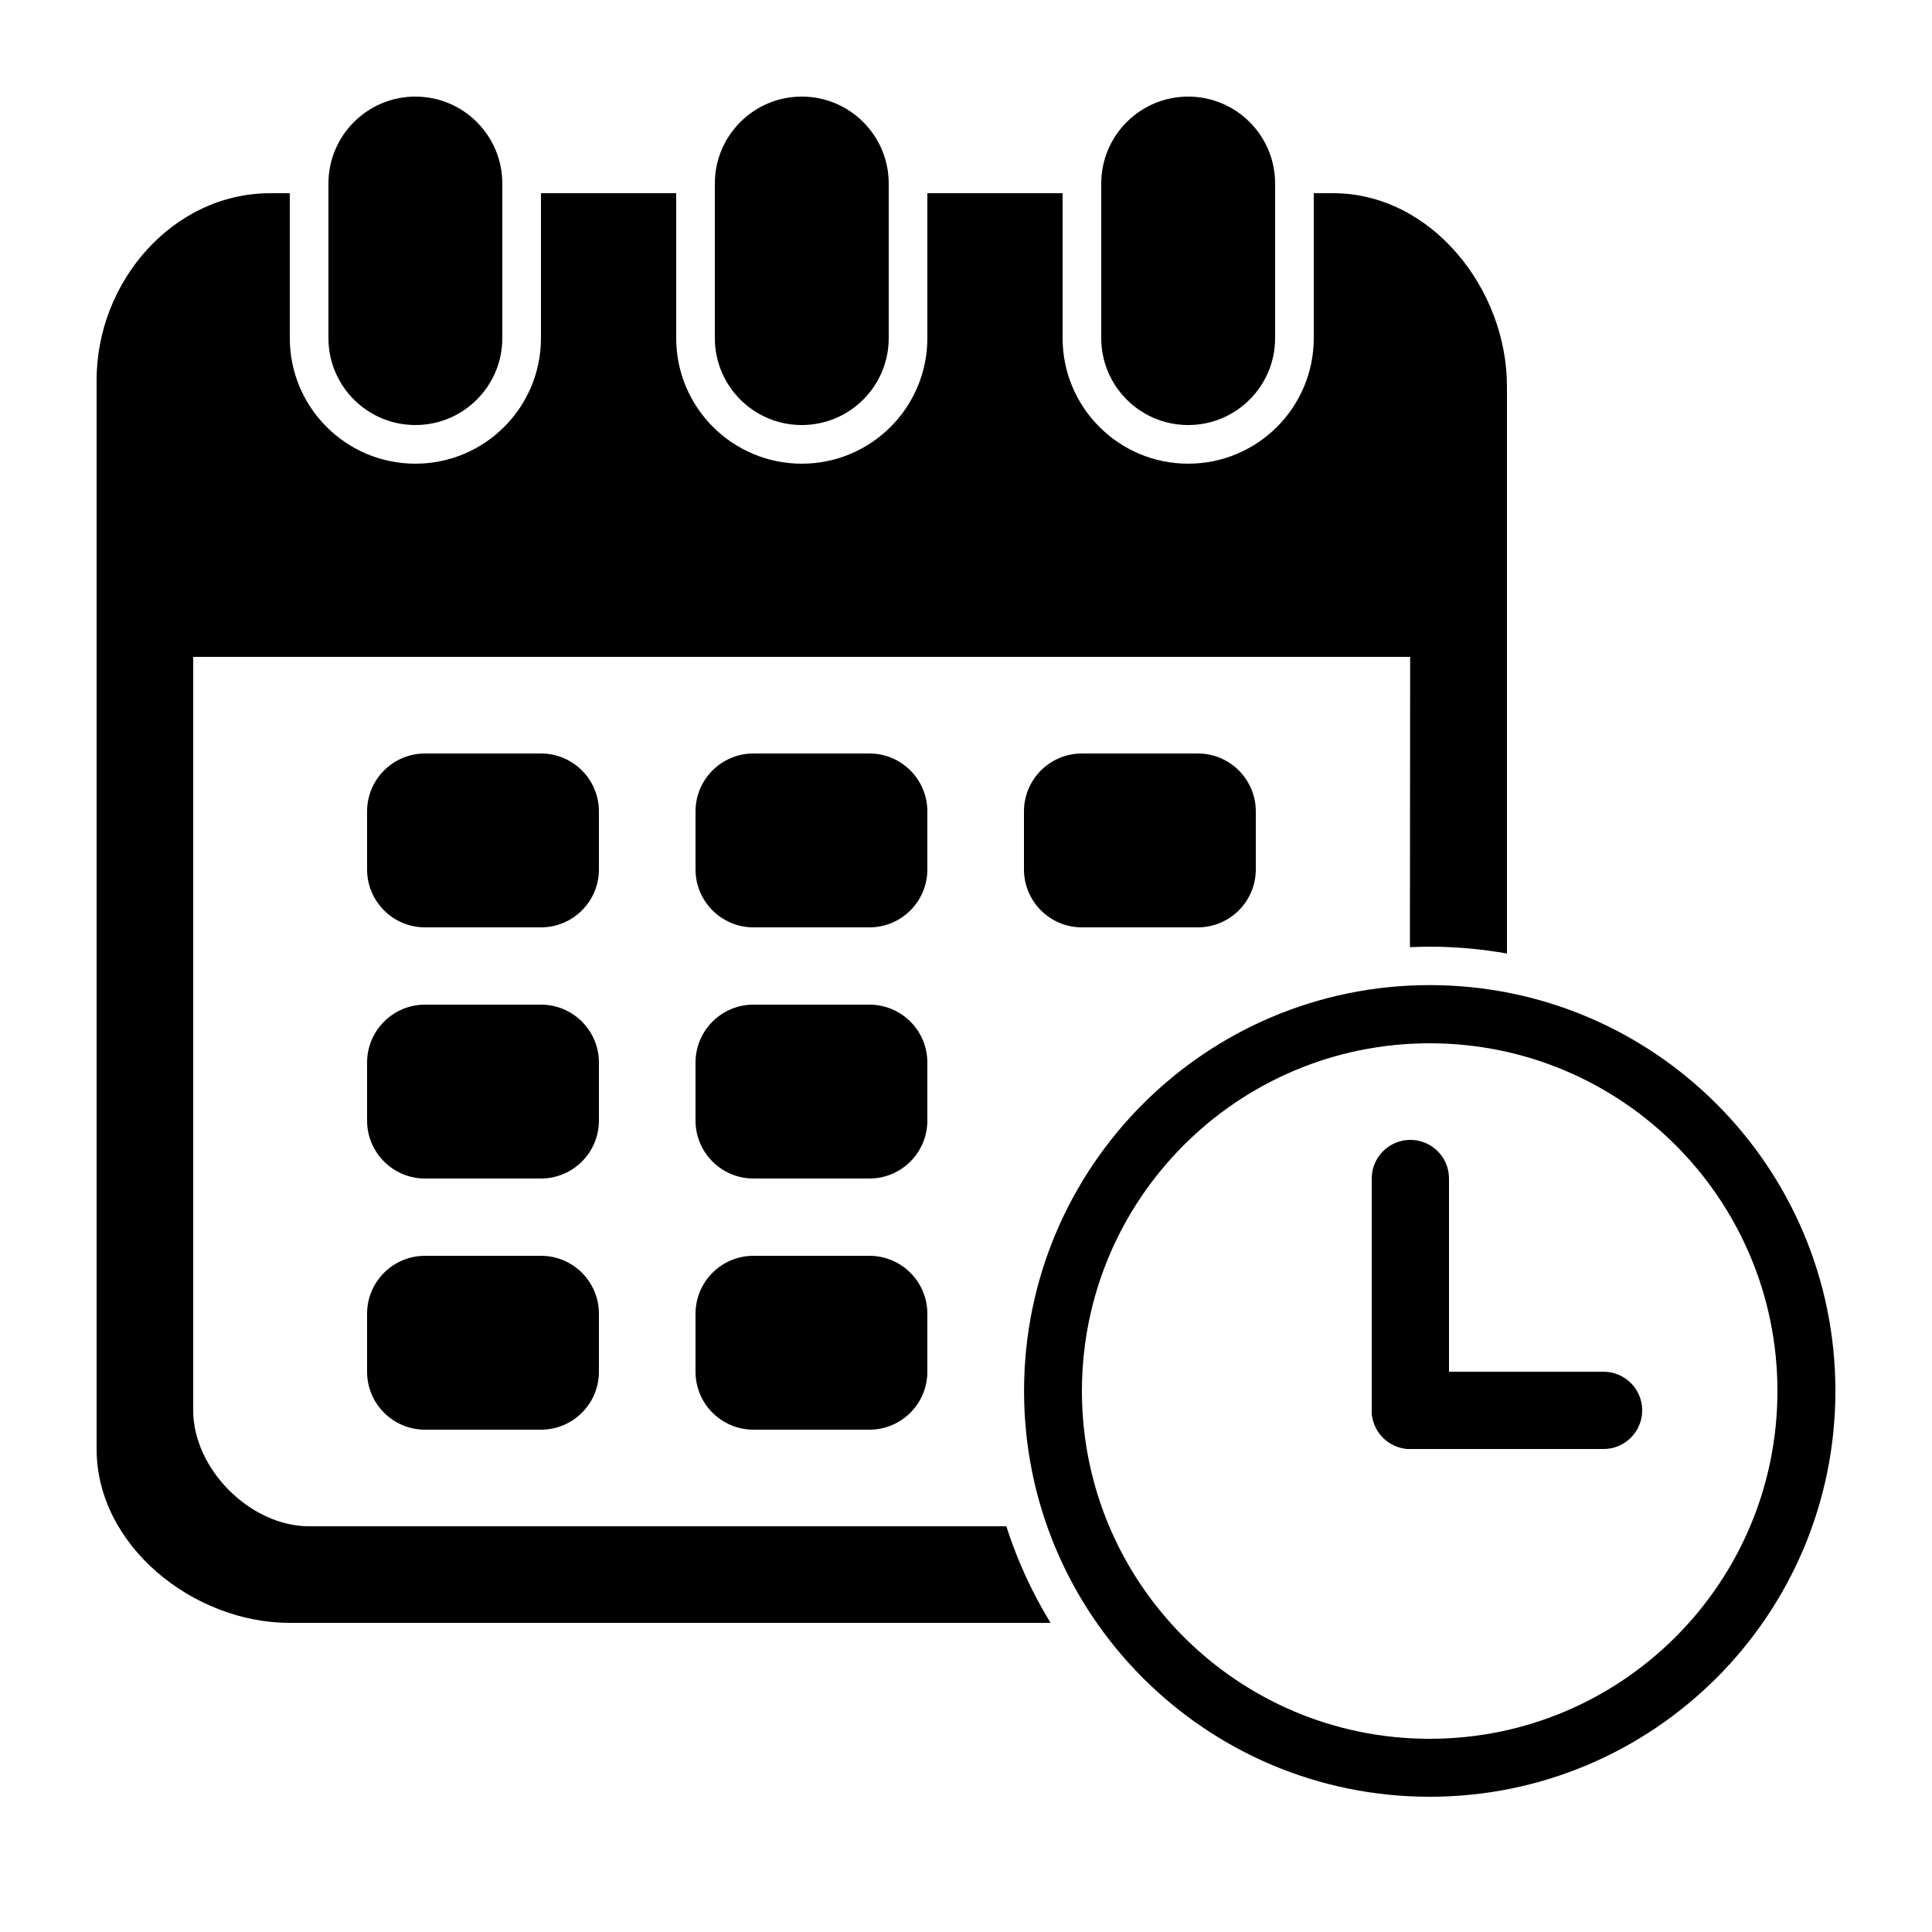 <svg xmlns="http://www.w3.org/2000/svg" xmlns:xlink="http://www.w3.org/1999/xlink" version="1.1" x="0px" y="0px" viewBox="0 0 100 100" enable-background="new 0 0 100 100" xml:space="preserve"><g enable-background="new    "><g><g><path fill-rule="evenodd" clip-rule="evenodd" d="M69,10h-1v7.5c0,3.59-2.91,6.5-6.5,6.5S55,21.09,55,17.5V10h-7v7.5     c0,3.59-2.91,6.5-6.5,6.5S35,21.09,35,17.5V10h-7v7.5c0,3.59-2.91,6.5-6.5,6.5S15,21.09,15,17.5V10h-1c-5.072,0-9,4.604-9,9.667     V75c0,5,5,9,10,9h39.377c-0.952-1.555-1.724-3.23-2.289-5H16c-3.043,0-6-2.963-6-6V34h62.989l-0.012,15.026     C73.316,49.011,73.657,49,74,49c1.365,0,2.7,0.126,4,0.354V20C78,14.938,74.072,10,69,10z"/></g></g></g><g enable-background="new    "><g><g><path d="M28,39h-6c-1.657,0-3,1.343-3,3v3c0,1.657,1.343,3,3,3h6c1.657,0,3-1.343,3-3v-3C31,40.343,29.657,39,28,39z"/></g></g></g><g enable-background="new    "><g><g><path d="M45,39h-6c-1.657,0-3,1.343-3,3v3c0,1.657,1.343,3,3,3h6c1.657,0,3-1.343,3-3v-3C48,40.343,46.657,39,45,39z"/></g></g></g><g enable-background="new    "><g><g><path d="M28,52h-6c-1.657,0-3,1.343-3,3v3c0,1.657,1.343,3,3,3h6c1.657,0,3-1.343,3-3v-3C31,53.343,29.657,52,28,52z"/></g></g></g><g enable-background="new    "><g><g><path d="M45,52h-6c-1.657,0-3,1.343-3,3v3c0,1.657,1.343,3,3,3h6c1.657,0,3-1.343,3-3v-3C48,53.343,46.657,52,45,52z"/></g></g></g><g enable-background="new    "><g><g><path d="M28,65h-6c-1.657,0-3,1.343-3,3v3c0,1.657,1.343,3,3,3h6c1.657,0,3-1.343,3-3v-3C31,66.343,29.657,65,28,65z"/></g></g></g><g enable-background="new    "><g><g><path d="M45,65h-6c-1.657,0-3,1.343-3,3v3c0,1.657,1.343,3,3,3h6c1.657,0,3-1.343,3-3v-3C48,66.343,46.657,65,45,65z"/></g></g></g><g enable-background="new    "><g><g><path d="M62,39h-6c-1.656,0-3,1.343-3,3v3c0,1.657,1.344,3,3,3h6c1.656,0,3-1.343,3-3v-3C65,40.343,63.656,39,62,39z"/></g></g></g><g enable-background="new    "><g><g><path d="M21.5,5C19.015,5,17,7.015,17,9.5v8c0,2.485,2.015,4.5,4.5,4.5s4.5-2.015,4.5-4.5v-8C26,7.015,23.985,5,21.5,5z"/></g></g></g><g enable-background="new    "><g><g><path d="M61.5,5C59.015,5,57,7.015,57,9.5v8c0,2.485,2.015,4.5,4.5,4.5s4.5-2.015,4.5-4.5v-8C66,7.015,63.985,5,61.5,5z"/></g></g></g><g enable-background="new    "><g><g><path d="M41.5,5C39.015,5,37,7.015,37,9.5v8c0,2.485,2.015,4.5,4.5,4.5s4.5-2.015,4.5-4.5v-8C46,7.015,43.985,5,41.5,5z"/></g></g></g><g enable-background="new    "><g><g><path fill-rule="evenodd" clip-rule="evenodd" d="M74.002,50.989c-11.596,0-20.997,9.404-20.997,21.006     C53.005,83.596,62.403,93,74,93s21-9.404,21-21.005C95,60.394,85.6,50.989,74.002,50.989z M74,90c-9.941,0-18-8.059-18-18     s8.059-18,18-18s18,8.059,18,18S83.941,90,74,90z"/></g></g></g><g enable-background="new    "><g><g><path d="M73,59c-1.104,0-2,0.896-2,2v12c0,1.104,0.896,2,2,2s2-0.896,2-2V61C75,59.896,74.104,59,73,59z"/></g></g></g><g enable-background="new    "><g><g><path d="M83,71H73c-1.104,0-2,0.896-2,2s0.896,2,2,2h10c1.104,0,2-0.896,2-2S84.104,71,83,71z"/></g></g></g></svg>